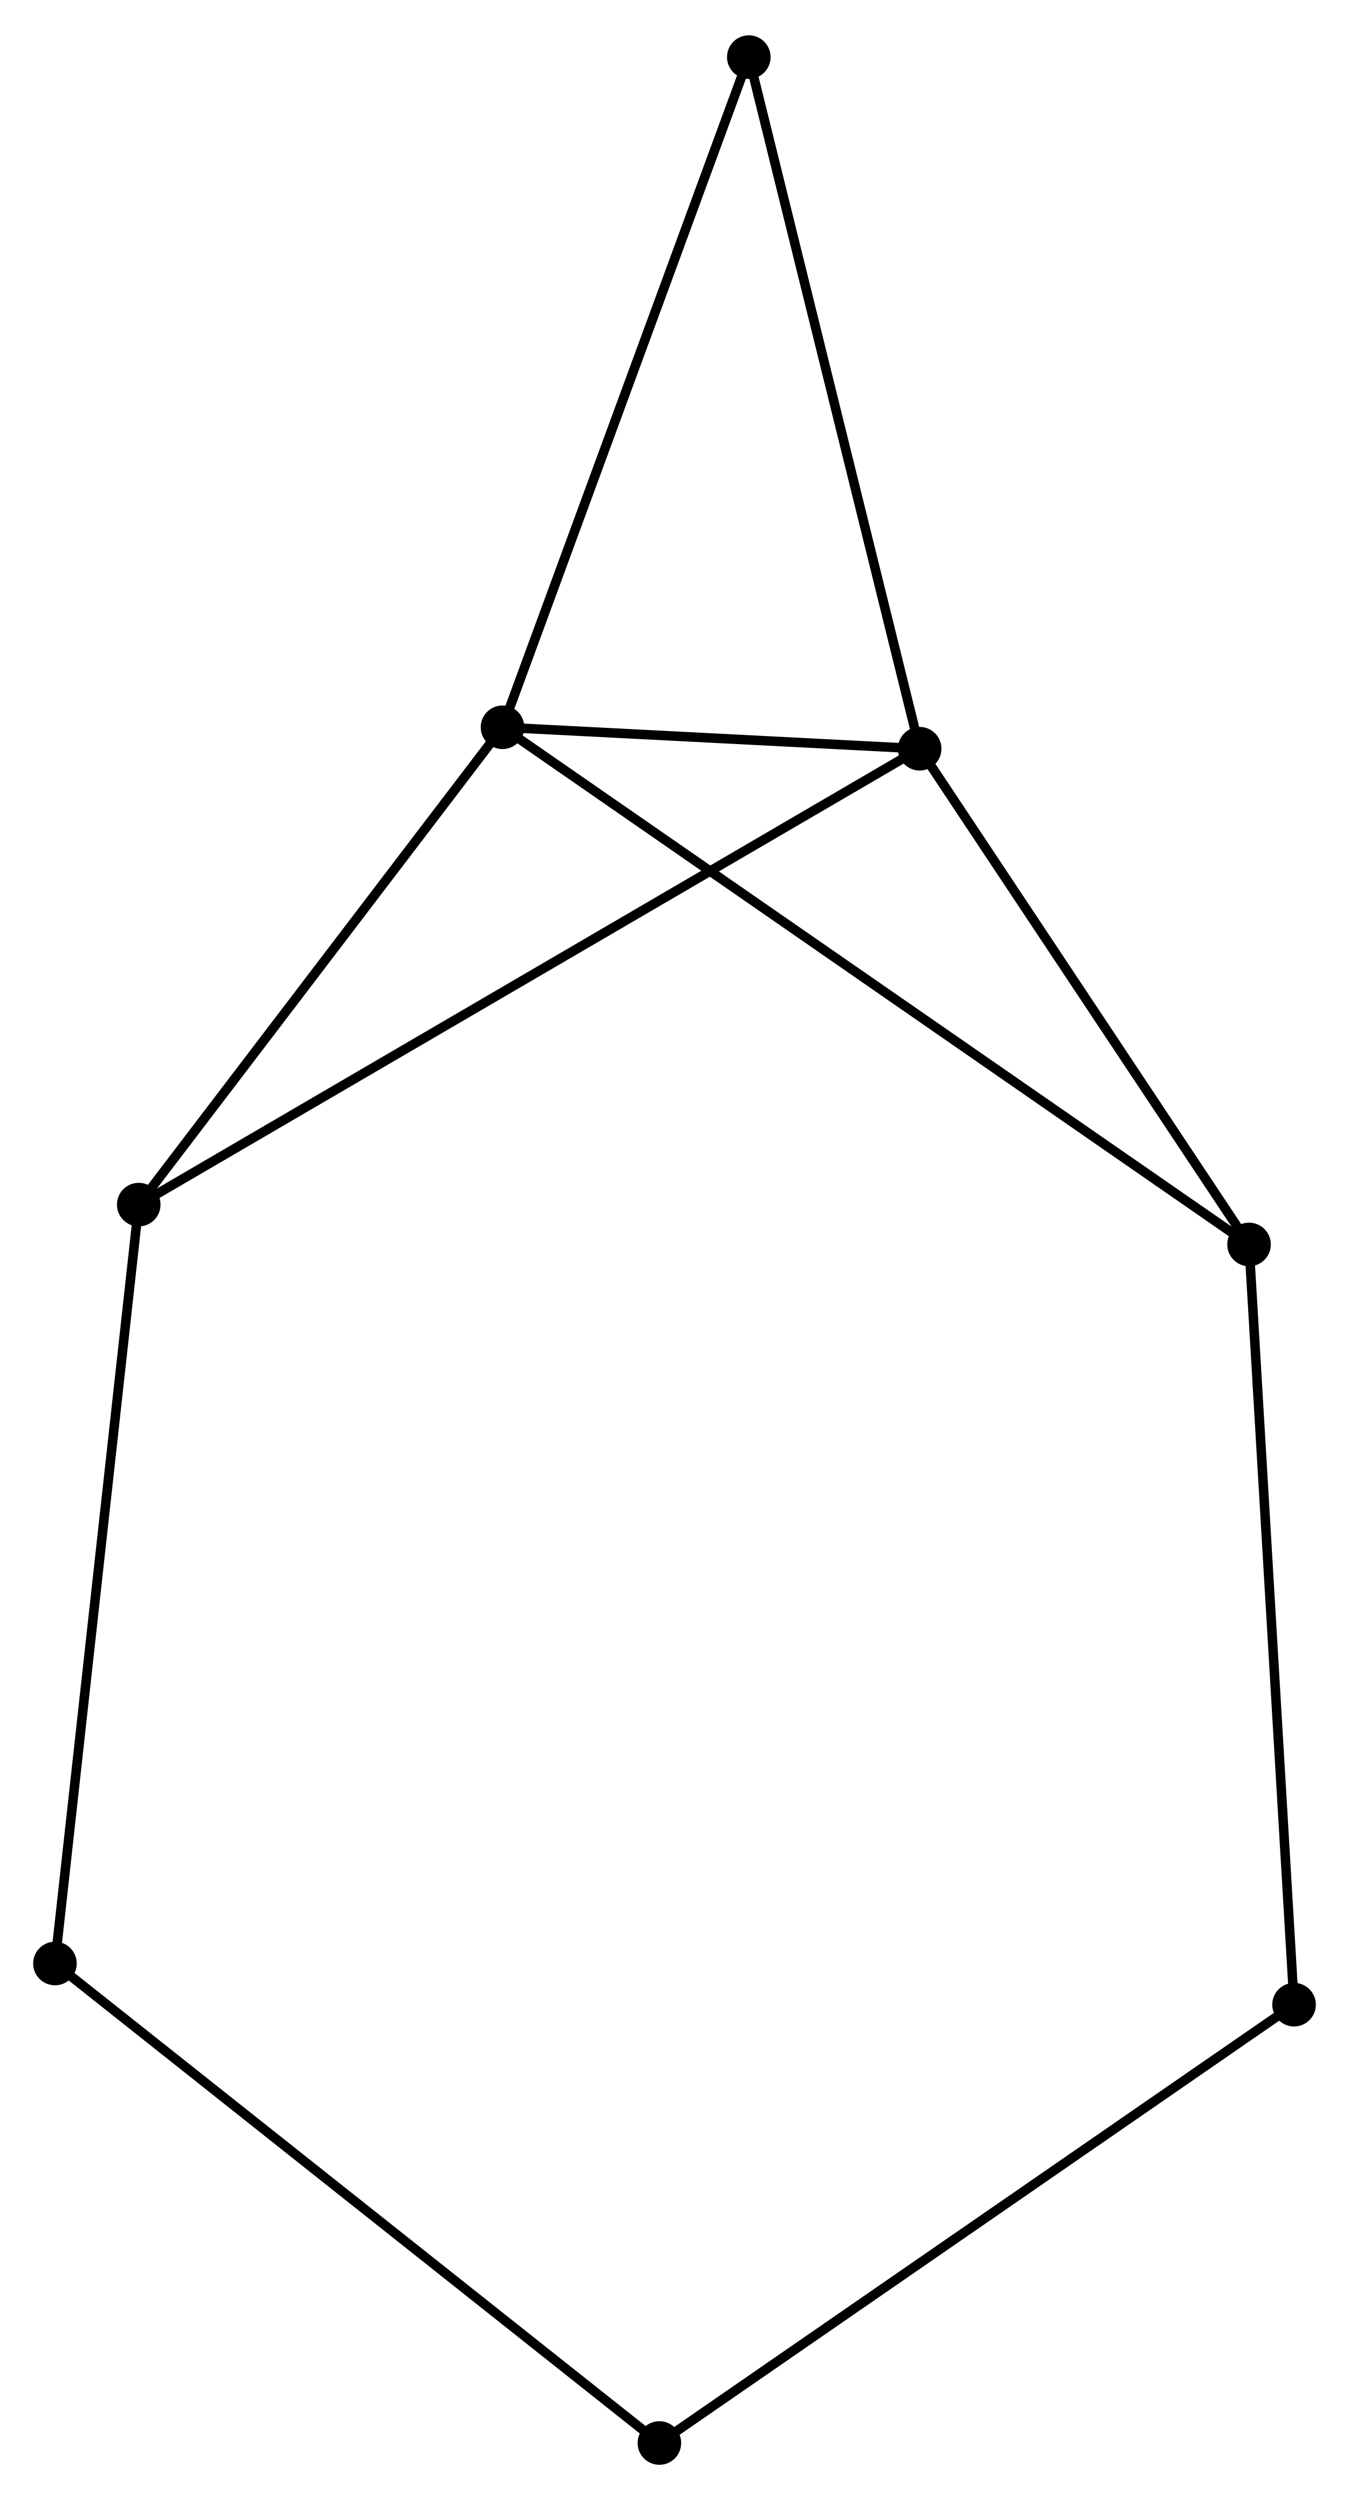 <?xml version="1.0" encoding="UTF-8" standalone="no"?>
<!DOCTYPE svg PUBLIC "-//W3C//DTD SVG 1.1//EN"
 "http://www.w3.org/Graphics/SVG/1.1/DTD/svg11.dtd">
<!-- Generated by graphviz version 2.36.0 (20140111.2315)
 -->
<!-- Title: %3 Pages: 1 -->
<svg width="142pt" height="263pt"
 viewBox="0.00 0.00 142.38 263.26" xmlns="http://www.w3.org/2000/svg" xmlns:xlink="http://www.w3.org/1999/xlink">
<g id="graph0" class="graph" transform="scale(1 1) rotate(0) translate(4 259.255)">
<title>%3</title>
<!-- 0 -->
<g id="node1" class="node"><title>0</title>
<ellipse fill="black" stroke="black" cx="49.038" cy="-182.768" rx="1.8" ry="1.8"/>
</g>
<!-- 1 -->
<g id="node2" class="node"><title>1</title>
<ellipse fill="black" stroke="black" cx="93.065" cy="-180.504" rx="1.8" ry="1.8"/>
</g>
<!-- 0&#45;&#45;1 -->
<g id="edge1" class="edge"><title>0&#45;&#45;1</title>
<path fill="none" stroke="black" d="M50.93,-182.671C58.172,-182.298 84.085,-180.965 91.23,-180.598"/>
</g>
<!-- 2 -->
<g id="node3" class="node"><title>2</title>
<ellipse fill="black" stroke="black" cx="127.829" cy="-128.216" rx="1.8" ry="1.8"/>
</g>
<!-- 0&#45;&#45;2 -->
<g id="edge2" class="edge"><title>0&#45;&#45;2</title>
<path fill="none" stroke="black" d="M50.684,-181.629C60.938,-174.529 115.965,-136.43 126.193,-129.349"/>
</g>
<!-- 3 -->
<g id="node4" class="node"><title>3</title>
<ellipse fill="black" stroke="black" cx="10.643" cy="-132.42" rx="1.8" ry="1.8"/>
</g>
<!-- 0&#45;&#45;3 -->
<g id="edge3" class="edge"><title>0&#45;&#45;3</title>
<path fill="none" stroke="black" d="M47.761,-181.093C41.931,-173.449 17.885,-141.917 11.965,-134.153"/>
</g>
<!-- 6 -->
<g id="node5" class="node"><title>6</title>
<ellipse fill="black" stroke="black" cx="75.034" cy="-253.455" rx="1.8" ry="1.8"/>
</g>
<!-- 0&#45;&#45;6 -->
<g id="edge4" class="edge"><title>0&#45;&#45;6</title>
<path fill="none" stroke="black" d="M49.681,-184.515C53.246,-194.21 70.571,-241.32 74.319,-251.509"/>
</g>
<!-- 1&#45;&#45;2 -->
<g id="edge5" class="edge"><title>1&#45;&#45;2</title>
<path fill="none" stroke="black" d="M94.222,-178.764C99.5,-170.825 121.272,-138.078 126.633,-130.016"/>
</g>
<!-- 1&#45;&#45;3 -->
<g id="edge6" class="edge"><title>1&#45;&#45;3</title>
<path fill="none" stroke="black" d="M91.344,-179.499C80.617,-173.242 23.054,-139.66 12.355,-133.419"/>
</g>
<!-- 1&#45;&#45;6 -->
<g id="edge7" class="edge"><title>1&#45;&#45;6</title>
<path fill="none" stroke="black" d="M92.62,-182.307C90.147,-192.312 78.13,-240.931 75.531,-251.447"/>
</g>
<!-- 4 -->
<g id="node6" class="node"><title>4</title>
<ellipse fill="black" stroke="black" cx="132.581" cy="-48.033" rx="1.8" ry="1.8"/>
</g>
<!-- 2&#45;&#45;4 -->
<g id="edge8" class="edge"><title>2&#45;&#45;4</title>
<path fill="none" stroke="black" d="M127.947,-126.234C128.604,-115.14 131.821,-60.858 132.468,-49.946"/>
</g>
<!-- 5 -->
<g id="node7" class="node"><title>5</title>
<ellipse fill="black" stroke="black" cx="1.8" cy="-52.376" rx="1.8" ry="1.8"/>
</g>
<!-- 3&#45;&#45;5 -->
<g id="edge9" class="edge"><title>3&#45;&#45;5</title>
<path fill="none" stroke="black" d="M10.424,-130.441C9.201,-119.367 3.214,-65.178 2.011,-54.286"/>
</g>
<!-- 7 -->
<g id="node8" class="node"><title>7</title>
<ellipse fill="black" stroke="black" cx="65.596" cy="-1.8" rx="1.8" ry="1.8"/>
</g>
<!-- 4&#45;&#45;7 -->
<g id="edge10" class="edge"><title>4&#45;&#45;7</title>
<path fill="none" stroke="black" d="M130.926,-46.89C121.738,-40.549 77.095,-9.737 67.44,-3.073"/>
</g>
<!-- 5&#45;&#45;7 -->
<g id="edge11" class="edge"><title>5&#45;&#45;7</title>
<path fill="none" stroke="black" d="M3.377,-51.126C12.127,-44.19 54.644,-10.483 63.84,-3.192"/>
</g>
</g>
</svg>
